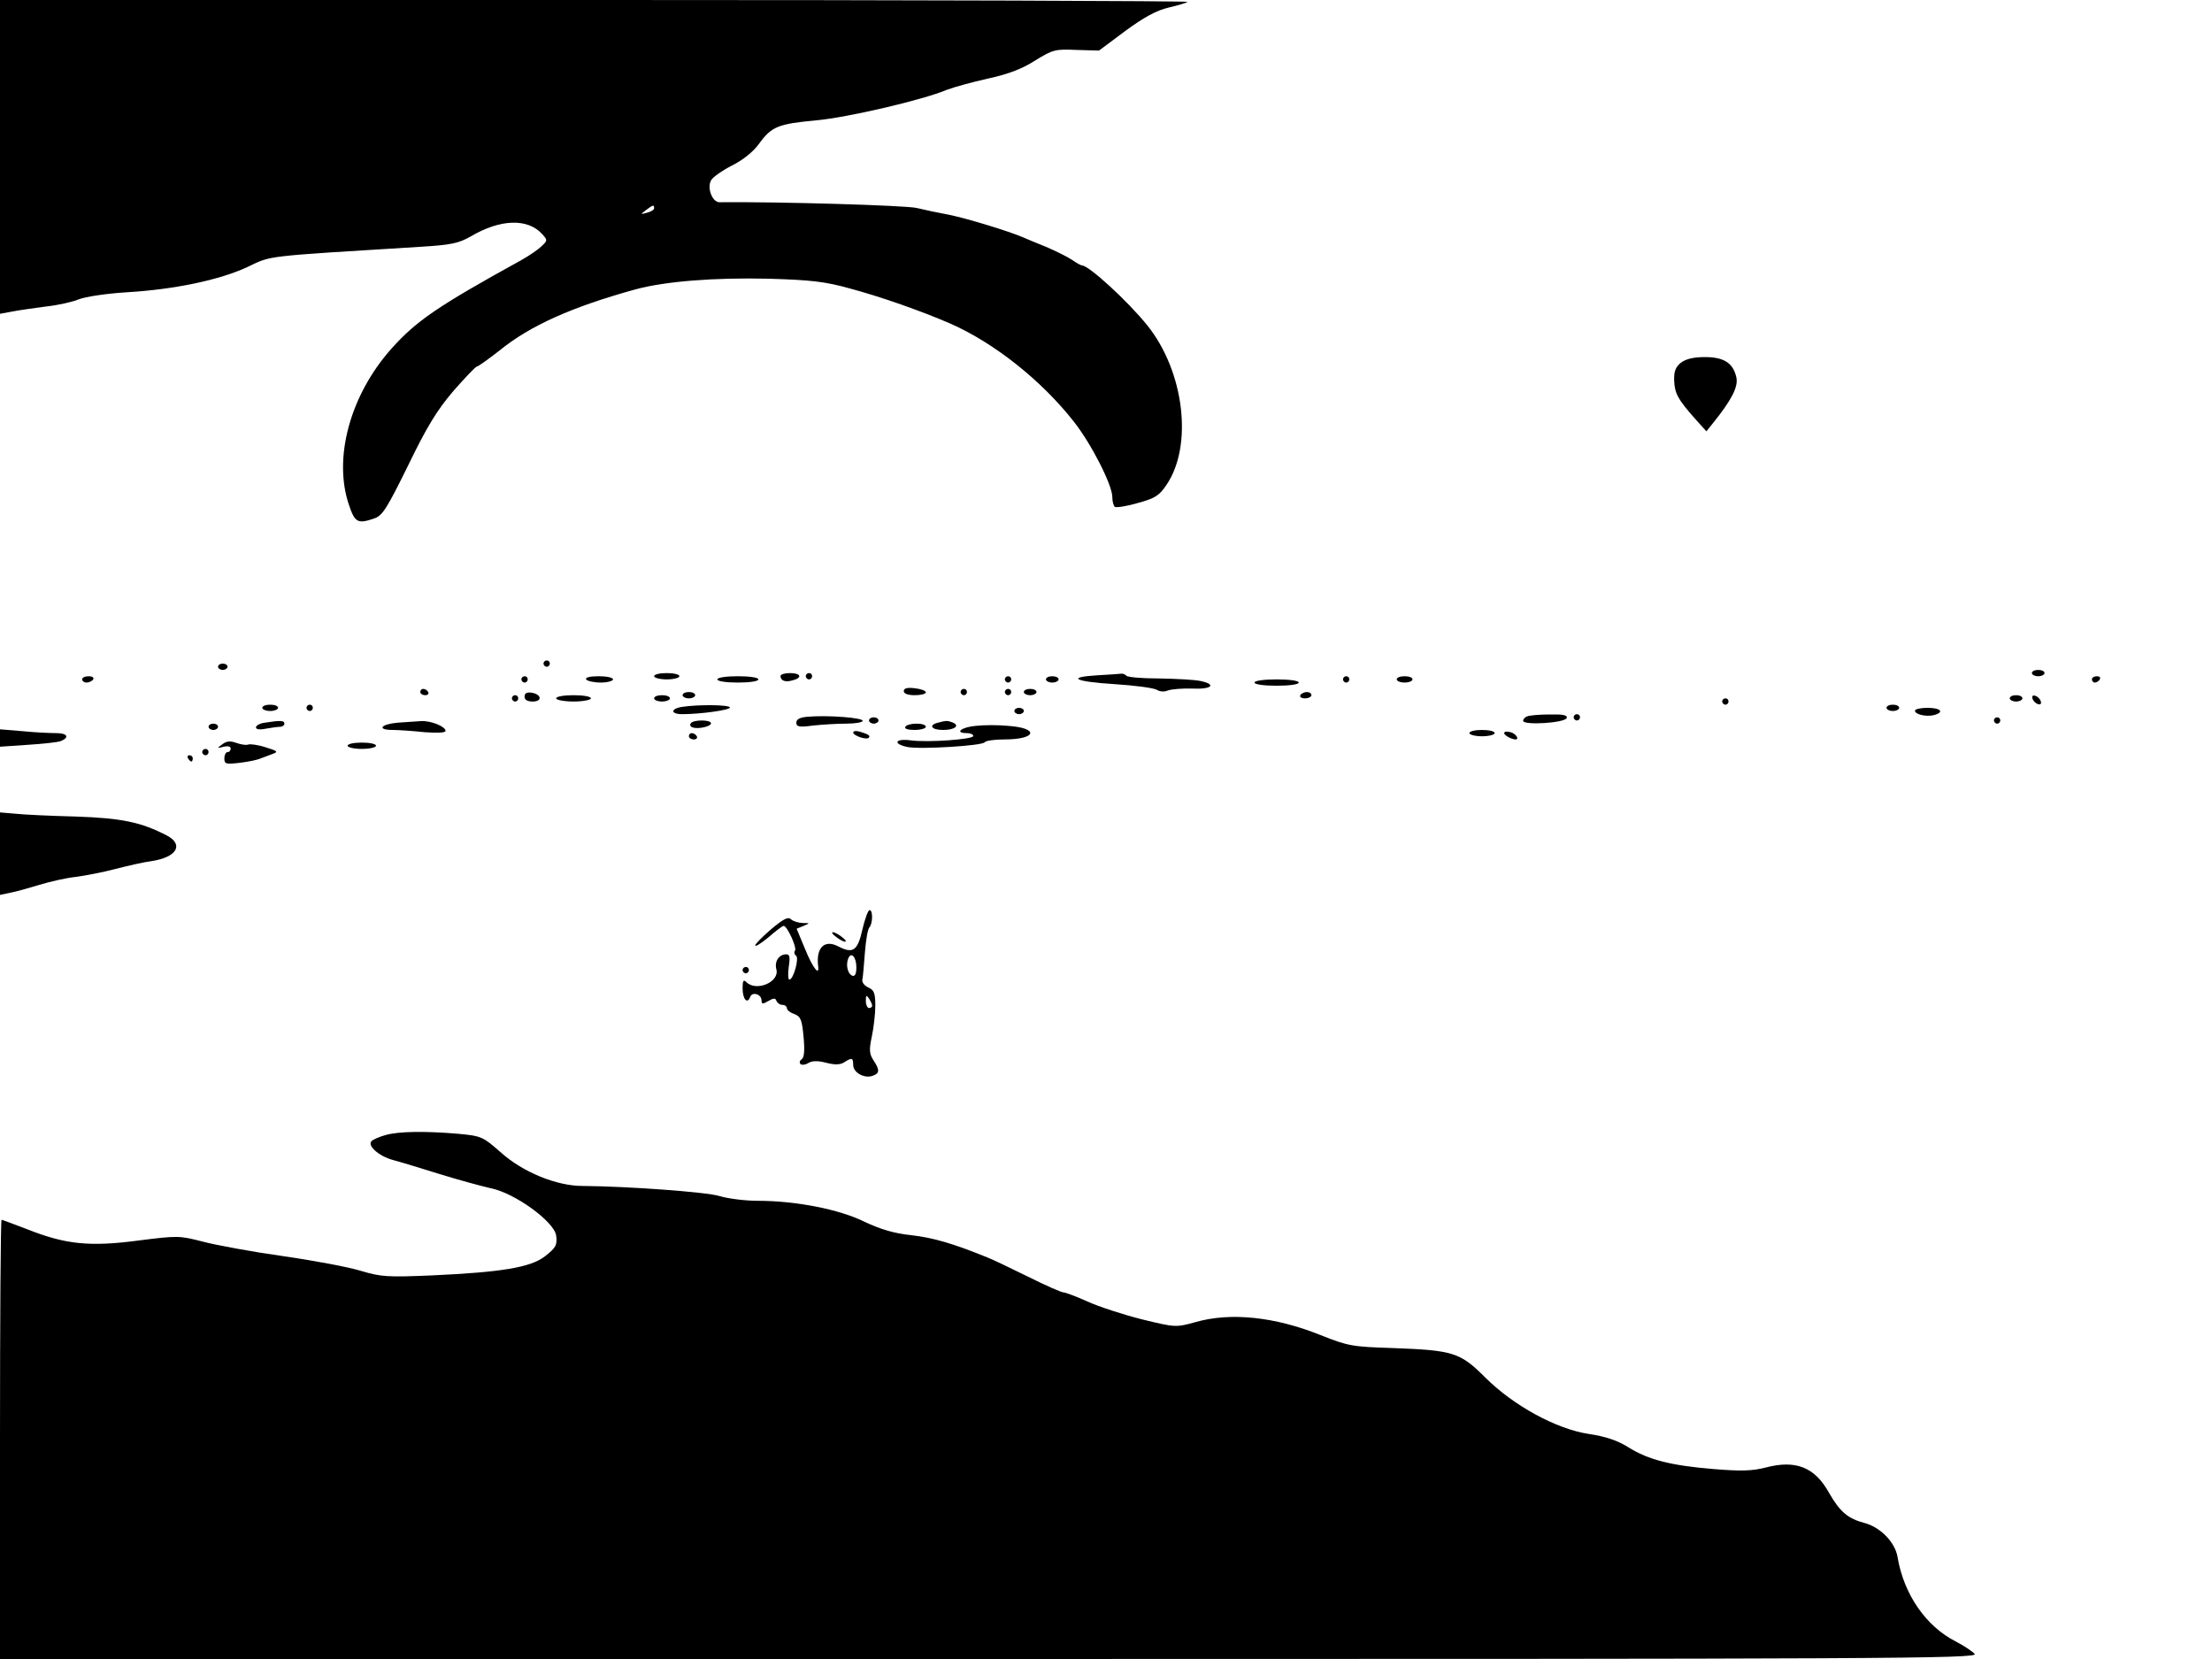  <svg version="1.0" xmlns="http://www.w3.org/2000/svg" width="700pt" height="525pt" viewBox="0 0 700 525" preserveAspectRatio="xMidYMid meet">
<g transform="translate(0,525) scale(0.1,-0.1)" fill="#000000" stroke="none">
<path d="M0 4754 l0 -497 38 7 c20 4 69 11 107 16 39 4 86 15 105 23 20 8 86
18 150 22 153 9 295 39 383 80 78 37 45 33 547 64 99 6 121 11 160 33 93 55
180 58 226 7 17 -19 17 -20 -2 -38 -10 -10 -39 -30 -64 -44 -265 -146 -332
-192 -411 -280 -131 -147 -185 -346 -135 -494 19 -57 28 -62 82 -43 25 9 40
34 106 168 59 122 91 174 143 235 37 42 70 77 74 77 4 0 36 23 72 51 97 79
230 138 429 193 95 26 252 38 422 34 135 -4 179 -9 258 -31 97 -26 225 -71
315 -110 140 -61 290 -180 393 -311 56 -71 122 -201 122 -239 0 -14 4 -28 8
-31 5 -3 38 2 72 12 55 15 68 23 91 57 85 124 57 359 -60 505 -61 76 -185 190
-207 190 -3 0 -18 8 -32 18 -15 10 -52 28 -82 41 -30 12 -64 26 -75 31 -42 18
-172 58 -230 70 -33 6 -80 16 -105 22 -34 8 -435 20 -623 18 -23 0 -40 45 -27
69 5 10 35 31 66 47 36 18 68 44 86 69 40 55 61 63 180 74 100 9 340 65 415
97 21 8 79 24 128 35 64 14 108 30 150 57 57 35 64 37 131 34 l72 -2 83 62
c60 44 99 65 137 74 30 7 57 15 60 18 3 3 -841 6 -1876 6 l-1882 0 0 -496z
m2070 -163 c0 -5 -10 -11 -22 -14 -22 -6 -22 -6 -4 8 23 17 26 18 26 6z"></path>
<path d="M5319 4102 c-17 -14 -22 -28 -21 -57 2 -40 11 -58 66 -120 l36 -40
20 25 c59 73 81 115 75 145 -10 46 -39 65 -100 65 -36 0 -60 -6 -76 -18z"></path>
<path d="M1720 3150 c0 -5 5 -10 10 -10 6 0 10 5 10 10 0 6 -4 10 -10 10 -5 0
-10 -4 -10 -10z"></path>
<path d="M690 3140 c0 -5 7 -10 15 -10 8 0 15 5 15 10 0 6 -7 10 -15 10 -8 0
-15 -4 -15 -10z"></path>
<path d="M6430 3120 c0 -5 9 -10 20 -10 11 0 20 5 20 10 0 6 -9 10 -20 10 -11
0 -20 -4 -20 -10z"></path>
<path d="M2070 3110 c0 -5 18 -10 40 -10 22 0 40 5 40 10 0 6 -18 10 -40 10
-22 0 -40 -4 -40 -10z"></path>
<path d="M2470 3111 c0 -15 15 -21 38 -14 32 8 27 23 -8 23 -16 0 -30 -4 -30
-9z"></path>
<path d="M2550 3110 c0 -5 5 -10 10 -10 6 0 10 5 10 10 0 6 -4 10 -10 10 -5 0
-10 -4 -10 -10z"></path>
<path d="M3473 3113 c-100 -6 -73 -20 54 -28 64 -4 124 -12 134 -18 9 -6 24
-7 35 -2 11 4 45 7 77 6 62 -3 78 13 26 24 -18 4 -76 7 -131 8 -54 0 -101 4
-104 9 -3 4 -11 7 -17 6 -7 -1 -40 -3 -74 -5z"></path>
<path d="M260 3100 c0 -5 6 -10 14 -10 8 0 18 5 21 10 3 6 -3 10 -14 10 -12 0
-21 -4 -21 -10z"></path>
<path d="M1650 3100 c0 -5 5 -10 10 -10 6 0 10 5 10 10 0 6 -4 10 -10 10 -5 0
-10 -4 -10 -10z"></path>
<path d="M1855 3100 c3 -5 24 -10 46 -10 21 0 39 5 39 10 0 6 -21 10 -46 10
-27 0 -43 -4 -39 -10z"></path>
<path d="M2270 3100 c0 -6 28 -10 65 -10 37 0 65 4 65 10 0 6 -28 10 -65 10
-37 0 -65 -4 -65 -10z"></path>
<path d="M3180 3100 c0 -5 5 -10 10 -10 6 0 10 5 10 10 0 6 -4 10 -10 10 -5 0
-10 -4 -10 -10z"></path>
<path d="M3310 3100 c0 -5 9 -10 20 -10 11 0 20 5 20 10 0 6 -9 10 -20 10 -11
0 -20 -4 -20 -10z"></path>
<path d="M4250 3100 c0 -5 5 -10 10 -10 6 0 10 5 10 10 0 6 -4 10 -10 10 -5 0
-10 -4 -10 -10z"></path>
<path d="M4420 3100 c0 -5 11 -10 25 -10 14 0 25 5 25 10 0 6 -11 10 -25 10
-14 0 -25 -4 -25 -10z"></path>
<path d="M6620 3100 c0 -5 4 -10 9 -10 6 0 13 5 16 10 3 6 -1 10 -9 10 -9 0
-16 -4 -16 -10z"></path>
<path d="M3970 3090 c0 -6 30 -10 70 -10 40 0 70 4 70 10 0 6 -30 10 -70 10
-40 0 -70 -4 -70 -10z"></path>
<path d="M2860 3063 c0 -8 13 -13 35 -13 19 0 35 4 35 9 0 5 -16 11 -35 13
-24 3 -35 0 -35 -9z"></path>
<path d="M1330 3060 c0 -5 7 -10 16 -10 8 0 12 5 9 10 -3 6 -10 10 -16 10 -5
0 -9 -4 -9 -10z"></path>
<path d="M3040 3060 c0 -5 5 -10 10 -10 6 0 10 5 10 10 0 6 -4 10 -10 10 -5 0
-10 -4 -10 -10z"></path>
<path d="M3180 3060 c0 -5 5 -10 10 -10 6 0 10 5 10 10 0 6 -4 10 -10 10 -5 0
-10 -4 -10 -10z"></path>
<path d="M3240 3060 c0 -5 9 -10 20 -10 11 0 20 5 20 10 0 6 -9 10 -20 10 -11
0 -20 -4 -20 -10z"></path>
<path d="M1660 3046 c0 -11 9 -16 26 -16 31 0 28 23 -4 28 -15 2 -22 -2 -22
-12z"></path>
<path d="M2160 3050 c0 -5 9 -10 20 -10 11 0 20 5 20 10 0 6 -9 10 -20 10 -11
0 -20 -4 -20 -10z"></path>
<path d="M4115 3050 c-3 -5 3 -10 14 -10 12 0 21 5 21 10 0 6 -6 10 -14 10 -8
0 -18 -4 -21 -10z"></path>
<path d="M1620 3040 c0 -5 5 -10 10 -10 6 0 10 5 10 10 0 6 -4 10 -10 10 -5 0
-10 -4 -10 -10z"></path>
<path d="M1760 3040 c0 -5 25 -10 55 -10 30 0 55 5 55 10 0 6 -25 10 -55 10
-30 0 -55 -4 -55 -10z"></path>
<path d="M2070 3040 c0 -5 11 -10 25 -10 14 0 25 5 25 10 0 6 -11 10 -25 10
-14 0 -25 -4 -25 -10z"></path>
<path d="M6360 3040 c0 -5 9 -10 20 -10 11 0 20 5 20 10 0 6 -9 10 -20 10 -11
0 -20 -4 -20 -10z"></path>
<path d="M6432 3039 c2 -7 10 -15 17 -17 8 -3 12 1 9 9 -2 7 -10 15 -17 17 -8
3 -12 -1 -9 -9z"></path>
<path d="M5450 3030 c0 -5 5 -10 10 -10 6 0 10 5 10 10 0 6 -4 10 -10 10 -5 0
-10 -4 -10 -10z"></path>
<path d="M830 3010 c0 -5 11 -10 25 -10 14 0 25 5 25 10 0 6 -11 10 -25 10
-14 0 -25 -4 -25 -10z"></path>
<path d="M970 3010 c0 -5 5 -10 10 -10 6 0 10 5 10 10 0 6 -4 10 -10 10 -5 0
-10 -4 -10 -10z"></path>
<path d="M2158 3013 c-37 -6 -36 -23 1 -23 58 0 151 13 151 21 0 9 -100 10
-152 2z"></path>
<path d="M5970 3010 c0 -5 9 -10 20 -10 11 0 20 5 20 10 0 6 -9 10 -20 10 -11
0 -20 -4 -20 -10z"></path>
<path d="M3210 3000 c0 -5 7 -10 15 -10 8 0 15 5 15 10 0 6 -7 10 -15 10 -8 0
-15 -4 -15 -10z"></path>
<path d="M6060 3001 c0 -12 36 -20 60 -14 34 9 22 23 -20 23 -22 0 -40 -4 -40
-9z"></path>
<path d="M2558 2982 c-27 -2 -38 -8 -38 -19 0 -13 9 -15 53 -9 28 3 76 6 105
6 28 0 52 4 52 9 0 10 -110 18 -172 13z"></path>
<path d="M4833 2983 c-7 -2 -13 -9 -13 -14 0 -15 133 -7 138 9 3 9 -12 12 -55
11 -32 0 -64 -3 -70 -6z"></path>
<path d="M4980 2980 c0 -5 5 -10 10 -10 6 0 10 5 10 10 0 6 -4 10 -10 10 -5 0
-10 -4 -10 -10z"></path>
<path d="M2750 2970 c0 -5 7 -10 15 -10 8 0 15 5 15 10 0 6 -7 10 -15 10 -8 0
-15 -4 -15 -10z"></path>
<path d="M6310 2970 c0 -5 5 -10 10 -10 6 0 10 5 10 10 0 6 -4 10 -10 10 -5 0
-10 -4 -10 -10z"></path>
<path d="M838 2963 c-16 -2 -28 -9 -28 -15 0 -6 12 -8 31 -4 17 3 38 6 45 6 8
0 14 5 14 10 0 10 -12 11 -62 3z"></path>
<path d="M1258 2963 c-54 -5 -66 -23 -15 -23 17 0 62 -3 100 -7 41 -3 67 -2
67 4 0 14 -47 33 -78 31 -15 -1 -48 -3 -74 -5z"></path>
<path d="M2186 2961 c-4 -5 -1 -11 6 -13 18 -6 58 3 58 13 0 12 -57 12 -64 0z"></path>
<path d="M2968 2963 c-31 -8 -20 -23 16 -23 38 0 55 14 30 24 -17 6 -19 6 -46
-1z"></path>
<path d="M660 2950 c0 -5 7 -10 15 -10 8 0 15 5 15 10 0 6 -7 10 -15 10 -8 0
-15 -4 -15 -10z"></path>
<path d="M2865 2950 c-4 -6 8 -10 29 -10 20 0 36 5 36 10 0 6 -13 10 -29 10
-17 0 -33 -4 -36 -10z"></path>
<path d="M3088 2953 c-46 -4 -69 -23 -28 -23 11 0 20 -4 20 -9 0 -11 -144 -21
-197 -14 -51 7 -59 -11 -11 -21 41 -8 237 4 244 15 3 5 31 9 62 9 103 0 112
36 12 43 -30 3 -76 3 -102 0z"></path>
<path d="M0 2915 l0 -28 88 6 c48 3 95 8 105 12 28 12 20 25 -15 25 -18 0 -66
2 -105 6 l-73 6 0 -27z"></path>
<path d="M2700 2932 c0 -10 41 -24 49 -17 6 7 0 11 -26 19 -13 4 -23 3 -23 -2z"></path>
<path d="M4650 2930 c0 -5 18 -10 40 -10 22 0 40 5 40 10 0 6 -18 10 -40 10
-22 0 -40 -4 -40 -10z"></path>
<path d="M4760 2930 c0 -7 24 -20 36 -20 13 0 1 19 -16 23 -11 3 -20 2 -20 -3z"></path>
<path d="M2180 2920 c0 -5 7 -10 16 -10 8 0 12 5 9 10 -3 6 -10 10 -16 10 -5
0 -9 -4 -9 -10z"></path>
<path d="M704 2895 c-18 -13 -18 -14 4 -8 13 3 22 1 22 -6 0 -6 -4 -11 -10
-11 -5 0 -10 -9 -10 -20 0 -18 5 -19 48 -14 26 3 56 9 67 14 11 4 29 11 40 15
16 6 12 9 -24 20 -24 8 -49 11 -55 9 -7 -3 -24 0 -38 5 -19 7 -31 6 -44 -4z"></path>
<path d="M1100 2890 c0 -5 20 -10 45 -10 25 0 45 5 45 10 0 6 -20 10 -45 10
-25 0 -45 -4 -45 -10z"></path>
<path d="M640 2870 c0 -5 5 -10 10 -10 6 0 10 5 10 10 0 6 -4 10 -10 10 -5 0
-10 -4 -10 -10z"></path>
<path d="M595 2850 c3 -5 8 -10 11 -10 2 0 4 5 4 10 0 6 -5 10 -11 10 -5 0 -7
-4 -4 -10z"></path>
<path d="M0 2549 l0 -131 33 7 c17 3 59 15 92 25 33 10 85 22 115 25 30 4 87
15 125 25 39 10 90 22 115 25 79 12 103 52 48 81 -81 42 -142 55 -288 60 -80
2 -166 6 -192 9 l-48 4 0 -130z"></path>
<path d="M2729 2308 c-15 -67 -30 -77 -76 -53 -44 23 -71 -4 -64 -62 5 -34
-17 -6 -41 53 l-27 65 22 9 c21 9 21 9 -3 9 -15 1 -31 6 -37 12 -9 9 -25 0
-62 -31 -28 -24 -51 -47 -51 -52 0 -5 19 7 42 26 23 20 44 36 48 36 11 0 42
-68 36 -78 -4 -6 -2 -13 3 -16 11 -7 -8 -76 -21 -76 -4 0 -5 18 -2 40 5 32 3
40 -8 40 -23 0 -38 -23 -31 -48 10 -40 -64 -71 -95 -40 -9 9 -12 5 -12 -19 0
-35 15 -52 24 -28 6 18 36 9 36 -11 0 -12 4 -12 21 -2 17 10 23 10 26 1 3 -7
11 -13 19 -13 8 0 14 -5 14 -10 0 -6 11 -15 24 -19 20 -8 24 -18 29 -73 4 -42
2 -65 -6 -70 -6 -4 -8 -10 -4 -15 4 -4 15 -3 25 3 11 7 29 8 56 1 27 -7 44 -7
57 1 25 16 29 15 29 -8 0 -24 34 -43 60 -35 24 8 25 18 4 50 -13 20 -14 33 -5
75 6 28 11 72 11 98 0 39 -4 49 -22 57 -13 6 -21 17 -19 25 2 8 5 47 8 85 3
39 9 74 14 80 11 11 12 55 1 55 -5 0 -15 -28 -23 -62z m-19 -119 c0 -20 -4
-29 -12 -27 -15 5 -22 33 -14 54 9 24 26 6 26 -27z m50 -121 c0 -5 -4 -8 -10
-8 -5 0 -10 10 -10 23 0 18 2 19 10 7 5 -8 10 -18 10 -22z"></path>
<path d="M2646 2285 c10 -8 23 -15 28 -15 6 0 1 7 -10 15 -10 8 -23 15 -28 15
-6 0 -1 -7 10 -15z"></path>
<path d="M2350 2180 c0 -5 5 -10 10 -10 6 0 10 5 10 10 0 6 -4 10 -10 10 -5 0
-10 -4 -10 -10z"></path>
<path d="M1220 1658 c-19 -5 -39 -14 -44 -19 -15 -14 23 -48 68 -60 23 -6 88
-26 146 -44 58 -18 131 -38 162 -45 77 -15 202 -106 208 -150 4 -30 -1 -39
-36 -66 -45 -35 -138 -50 -355 -60 -142 -6 -162 -5 -226 14 -38 12 -150 33
-248 47 -99 14 -213 35 -254 46 -74 19 -79 19 -205 3 -153 -20 -229 -12 -350
36 -42 16 -79 30 -81 30 -3 0 -5 -313 -5 -695 l0 -695 3131 0 c2851 0 3130 1
3118 16 -7 8 -34 26 -59 39 -95 48 -165 149 -185 267 -7 46 -53 94 -103 108
-54 14 -79 35 -114 96 -45 81 -105 105 -200 80 -43 -11 -79 -12 -164 -5 -135
11 -207 29 -271 69 -35 22 -72 34 -124 42 -103 15 -240 90 -329 179 -79 79
-101 86 -292 93 -128 4 -141 6 -229 41 -144 58 -285 73 -396 41 -62 -17 -63
-17 -170 9 -59 15 -136 40 -171 56 -36 16 -70 29 -76 29 -7 0 -57 22 -113 50
-55 27 -113 55 -129 61 -106 43 -169 62 -239 70 -57 6 -99 19 -150 43 -79 39
-216 66 -337 66 -40 0 -95 7 -121 15 -42 13 -294 31 -434 32 -82 0 -189 44
-258 106 -57 50 -61 52 -134 59 -105 9 -190 8 -231 -4z"></path>
</g>
</svg>